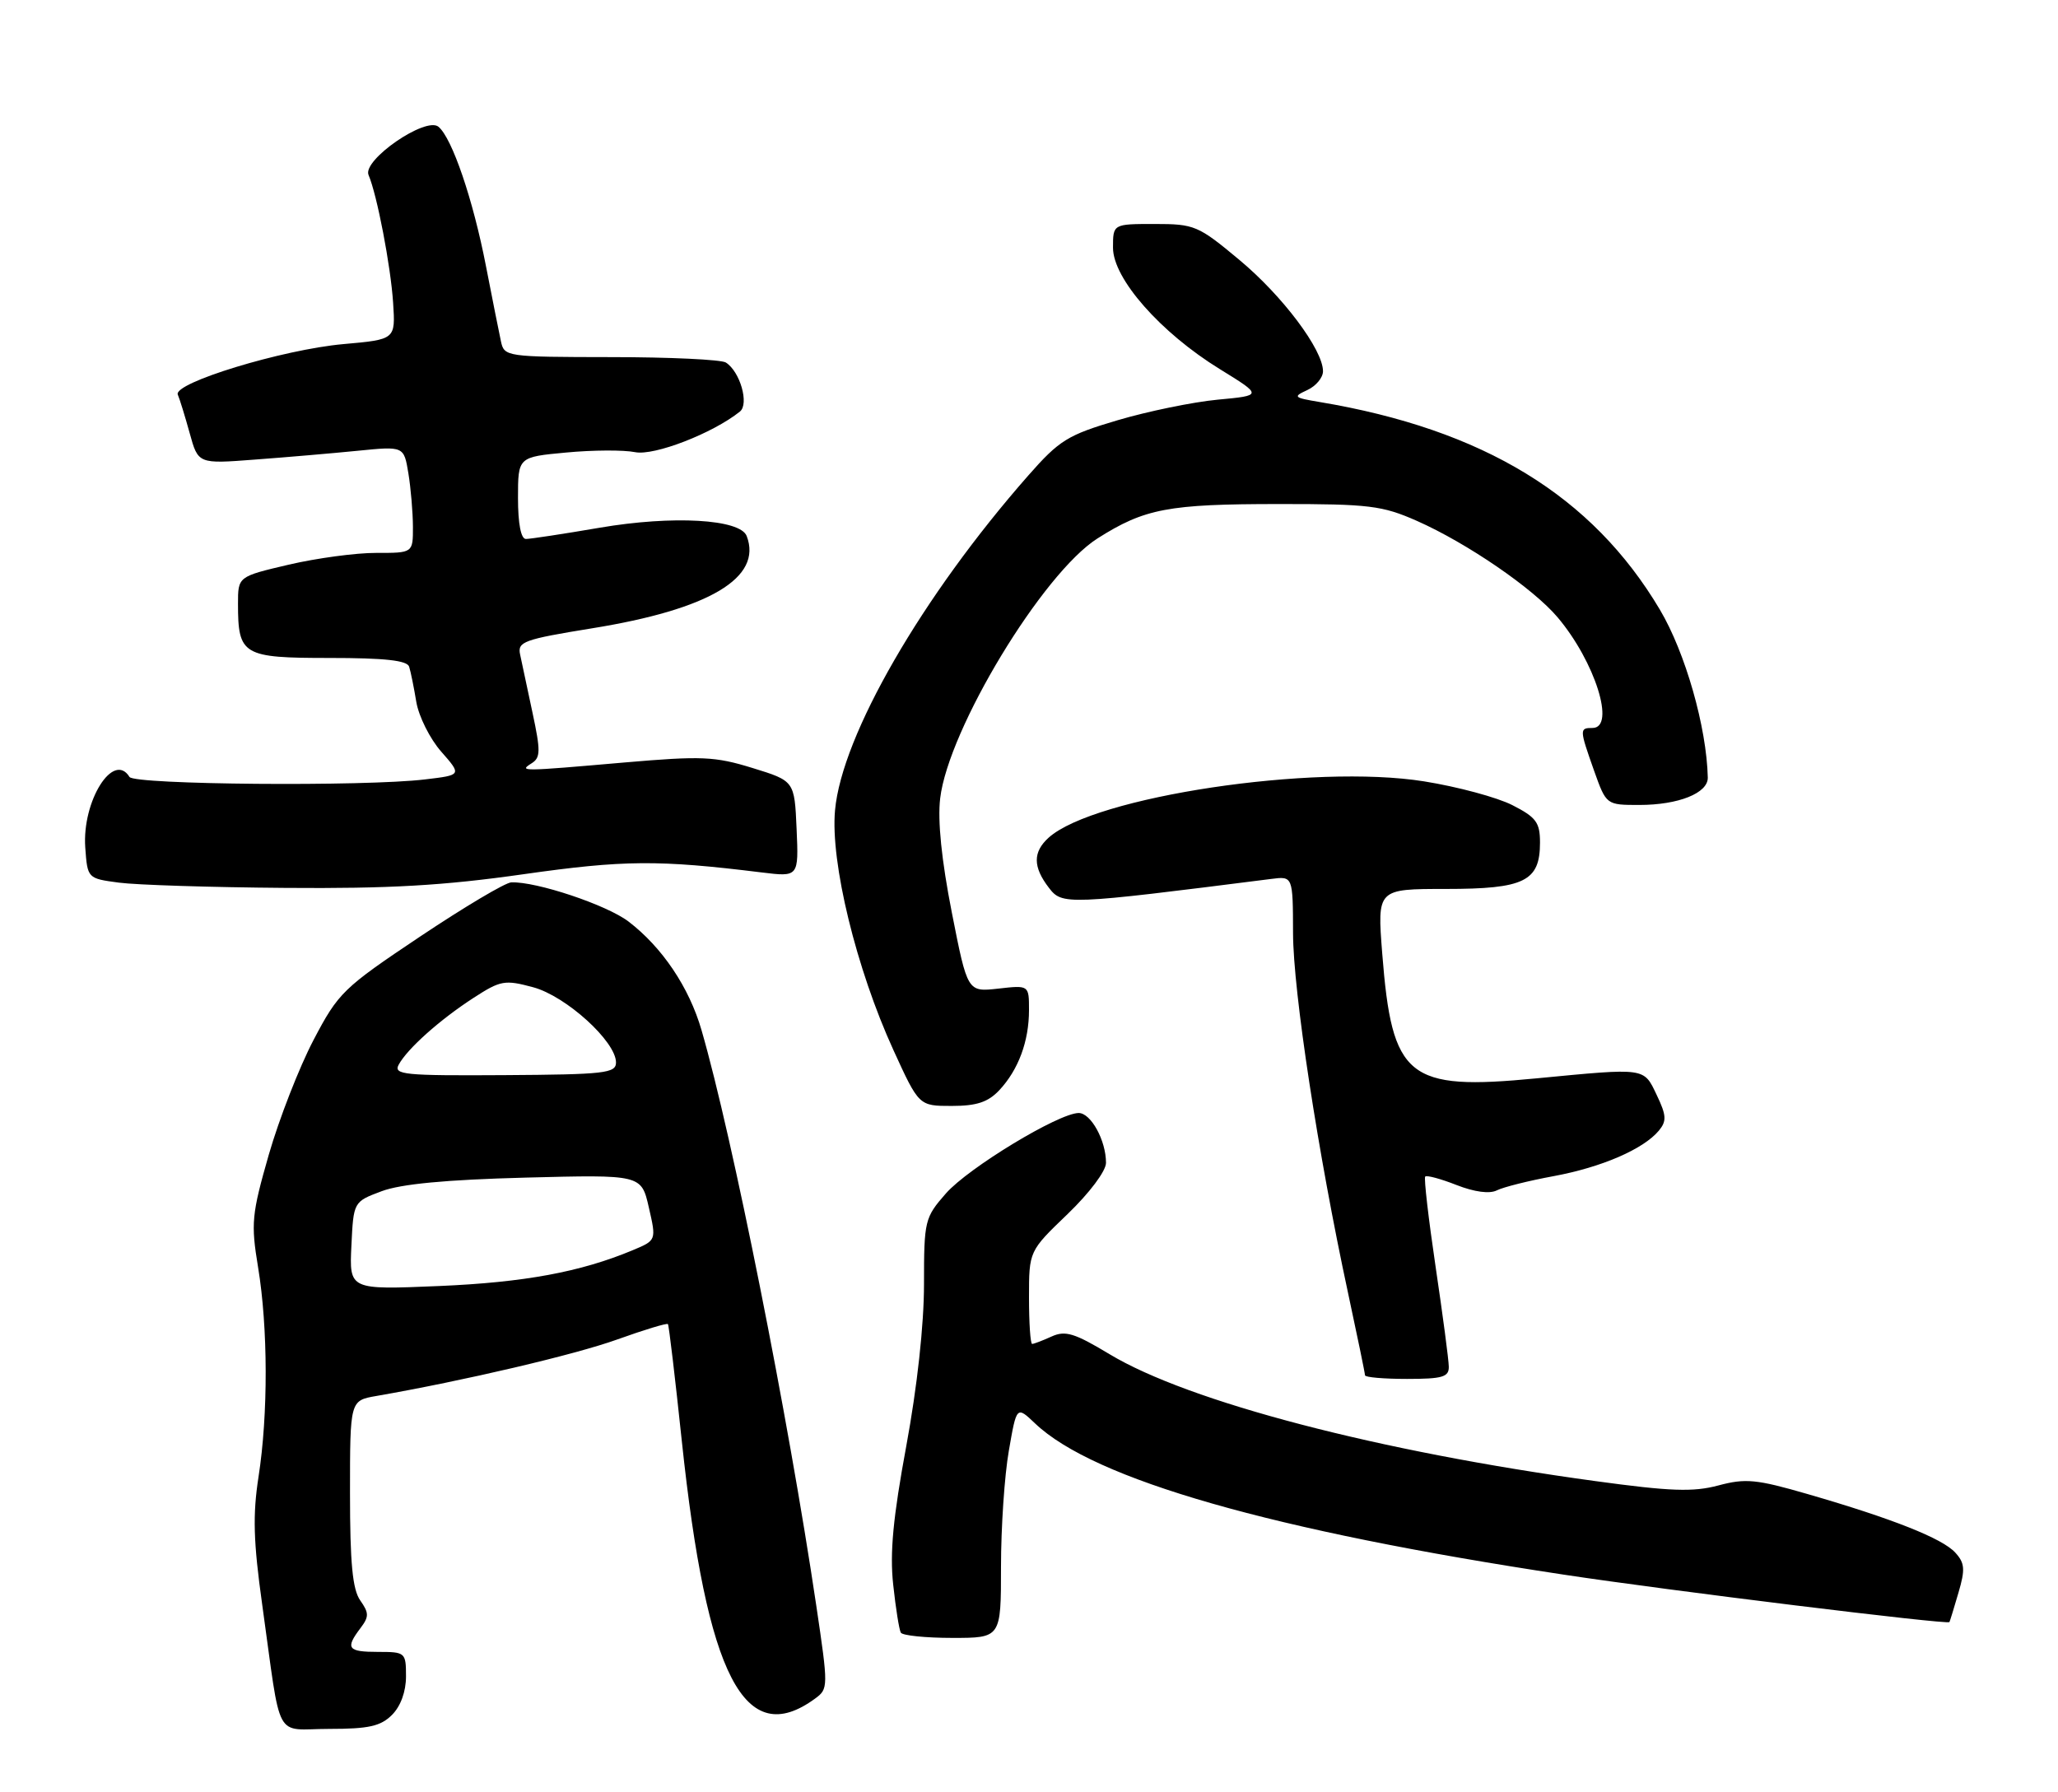 <?xml version="1.0" encoding="UTF-8" standalone="no"?>
<!DOCTYPE svg PUBLIC "-//W3C//DTD SVG 1.1//EN" "http://www.w3.org/Graphics/SVG/1.1/DTD/svg11.dtd" >
<svg xmlns="http://www.w3.org/2000/svg" xmlns:xlink="http://www.w3.org/1999/xlink" version="1.1" viewBox="0 0 294 256">
 <g >
 <path fill="currentColor"
d=" M 56.00 245.00 C 57.24 243.76 58.00 241.67 58.00 239.50 C 58.00 236.08 57.90 236.00 54.00 236.00 C 49.67 236.00 49.30 235.50 51.49 232.61 C 52.73 230.97 52.73 230.45 51.46 228.64 C 50.36 227.07 50.00 223.31 50.00 213.32 C 50.00 200.09 50.00 200.09 53.75 199.44 C 66.33 197.25 82.17 193.53 88.19 191.36 C 92.03 189.98 95.29 188.99 95.42 189.17 C 95.56 189.35 96.45 196.86 97.40 205.86 C 100.98 239.58 106.38 250.03 116.44 242.67 C 118.34 241.28 118.34 241.03 116.61 229.38 C 112.59 202.31 104.65 162.47 100.22 147.18 C 98.45 141.05 94.59 135.32 89.78 131.65 C 86.67 129.28 76.62 125.92 73.04 126.06 C 72.19 126.09 66.33 129.58 60.00 133.81 C 49.01 141.16 48.34 141.81 44.78 148.60 C 42.74 152.50 39.87 159.86 38.40 164.96 C 35.95 173.51 35.83 174.76 36.87 181.06 C 38.29 189.65 38.32 202.08 36.93 211.00 C 36.09 216.44 36.20 220.25 37.45 229.19 C 40.26 249.27 39.04 247.00 47.05 247.00 C 52.67 247.00 54.38 246.62 56.00 245.00 Z  M 143.00 223.83 C 143.00 218.24 143.50 210.78 144.12 207.26 C 145.23 200.85 145.23 200.85 147.87 203.36 C 156.27 211.37 181.77 218.67 223.38 224.96 C 238.40 227.24 278.26 232.14 278.49 231.74 C 278.56 231.61 279.15 229.72 279.78 227.54 C 280.76 224.21 280.69 223.31 279.33 221.82 C 277.51 219.80 270.36 216.96 258.23 213.45 C 250.91 211.33 249.36 211.18 245.48 212.22 C 241.88 213.18 238.65 213.07 227.86 211.59 C 197.00 207.38 169.83 200.28 158.51 193.47 C 153.50 190.45 152.19 190.05 150.23 190.94 C 148.95 191.52 147.70 192.00 147.45 192.00 C 147.20 192.00 147.00 189.02 147.00 185.37 C 147.00 178.74 147.00 178.74 152.50 173.46 C 155.64 170.44 158.00 167.30 158.00 166.13 C 158.00 162.93 155.84 159.00 154.09 159.01 C 151.22 159.04 138.36 166.83 135.14 170.49 C 132.10 173.96 132.00 174.36 132.00 183.47 C 132.00 189.25 131.03 198.14 129.47 206.58 C 127.58 216.80 127.10 221.85 127.60 226.40 C 127.96 229.75 128.45 232.84 128.69 233.25 C 128.93 233.66 132.24 234.00 136.06 234.00 C 143.00 234.00 143.00 234.00 143.00 223.83 Z  M 206.97 195.25 C 206.96 194.29 206.11 187.88 205.09 181.00 C 204.07 174.12 203.40 168.32 203.60 168.09 C 203.81 167.87 205.82 168.41 208.08 169.30 C 210.64 170.30 212.80 170.59 213.84 170.06 C 214.75 169.60 218.40 168.68 221.95 168.03 C 228.81 166.76 234.77 164.18 236.98 161.53 C 238.11 160.16 238.07 159.36 236.68 156.45 C 234.79 152.49 235.22 152.55 219.50 154.06 C 201.06 155.84 198.86 154.05 197.46 136.21 C 196.74 127.00 196.74 127.00 206.54 127.00 C 217.79 127.00 220.00 125.91 220.00 120.37 C 220.00 117.50 219.45 116.76 216.06 115.03 C 213.89 113.92 208.21 112.39 203.44 111.63 C 187.65 109.10 156.29 113.81 149.80 119.68 C 147.54 121.73 147.55 123.85 149.84 126.83 C 151.74 129.31 152.28 129.29 181.60 125.57 C 184.70 125.17 184.70 125.17 184.72 133.34 C 184.75 141.69 188.27 164.72 192.58 184.73 C 193.91 190.91 195.00 196.20 195.00 196.48 C 195.00 196.77 197.70 197.00 201.00 197.00 C 206.06 197.00 207.00 196.73 206.97 195.25 Z  M 142.76 155.75 C 145.49 152.83 147.00 148.76 147.00 144.30 C 147.00 140.74 147.00 140.74 142.60 141.24 C 138.21 141.73 138.21 141.73 135.97 130.34 C 134.51 122.92 133.93 117.24 134.31 114.06 C 135.48 104.15 148.96 81.89 156.79 76.92 C 163.52 72.65 166.89 72.01 182.72 72.01 C 195.59 72.00 197.46 72.23 202.40 74.41 C 209.57 77.58 219.04 84.07 222.52 88.20 C 227.87 94.53 230.85 104.00 227.50 104.00 C 225.62 104.00 225.63 104.18 227.73 110.12 C 229.47 115.00 229.47 115.00 234.19 115.00 C 239.78 115.00 244.01 113.31 243.97 111.09 C 243.81 103.90 240.76 93.21 237.12 87.09 C 227.47 70.84 211.92 61.35 188.50 57.43 C 184.80 56.81 184.67 56.69 186.75 55.73 C 187.99 55.16 189.00 53.95 189.00 53.04 C 189.00 49.96 183.21 42.25 177.04 37.12 C 171.17 32.22 170.64 32.00 164.95 32.00 C 159.00 32.00 159.00 32.00 159.00 35.39 C 159.00 39.81 165.78 47.51 174.27 52.74 C 180.37 56.50 180.37 56.50 173.94 57.10 C 170.40 57.44 163.97 58.76 159.65 60.04 C 152.52 62.15 151.34 62.88 146.90 67.93 C 131.73 85.18 120.26 105.04 119.29 115.76 C 118.61 123.18 122.32 138.41 127.64 150.04 C 131.28 158.00 131.28 158.00 135.96 158.00 C 139.53 158.00 141.15 157.46 142.76 155.75 Z  M 74.76 124.90 C 89.12 122.86 94.06 122.82 108.80 124.64 C 114.10 125.29 114.10 125.29 113.80 118.43 C 113.50 111.57 113.50 111.57 107.50 109.72 C 102.12 108.06 100.24 107.98 89.23 108.93 C 74.32 110.23 74.09 110.23 75.96 109.04 C 77.23 108.24 77.24 107.27 76.07 101.81 C 75.33 98.34 74.53 94.60 74.30 93.50 C 73.91 91.68 74.81 91.35 84.54 89.77 C 101.36 87.06 108.95 82.53 106.67 76.58 C 105.74 74.16 96.12 73.61 85.69 75.39 C 80.50 76.28 75.75 77.00 75.13 77.00 C 74.42 77.00 74.00 74.82 74.00 71.14 C 74.00 65.29 74.00 65.29 80.89 64.65 C 84.68 64.29 89.11 64.27 90.74 64.60 C 93.47 65.14 101.82 61.91 105.70 58.80 C 107.05 57.72 105.73 53.08 103.69 51.79 C 103.03 51.37 95.65 51.02 87.27 51.02 C 72.29 51.00 72.03 50.96 71.56 48.75 C 71.29 47.51 70.33 42.67 69.42 38.00 C 67.58 28.51 64.59 19.73 62.64 18.11 C 60.82 16.61 51.74 22.87 52.65 25.00 C 53.86 27.81 55.82 38.02 56.16 43.27 C 56.50 48.50 56.50 48.50 49.06 49.16 C 40.36 49.94 24.69 54.72 25.40 56.38 C 25.67 57.00 26.43 59.47 27.10 61.89 C 28.31 66.28 28.31 66.28 36.40 65.66 C 40.86 65.33 47.47 64.76 51.10 64.40 C 57.70 63.74 57.70 63.74 58.34 67.62 C 58.69 69.75 58.98 73.19 58.99 75.25 C 59.00 79.00 59.00 79.00 53.75 78.99 C 50.86 78.98 45.24 79.74 41.25 80.67 C 34.00 82.37 34.00 82.37 34.00 86.25 C 34.00 93.61 34.66 94.00 47.07 94.00 C 54.99 94.00 58.17 94.35 58.45 95.25 C 58.67 95.94 59.13 98.20 59.47 100.27 C 59.82 102.35 61.42 105.55 63.03 107.38 C 65.97 110.73 65.97 110.73 60.73 111.35 C 52.13 112.39 19.19 112.11 18.50 111.00 C 16.20 107.28 11.71 114.44 12.18 121.08 C 12.50 125.50 12.50 125.50 17.00 126.10 C 19.48 126.43 30.17 126.77 40.76 126.85 C 55.60 126.97 63.39 126.52 74.76 124.90 Z  M 50.20 177.98 C 50.50 171.69 50.50 171.69 54.50 170.19 C 57.25 169.15 63.69 168.54 75.06 168.24 C 91.62 167.81 91.62 167.81 92.69 172.50 C 93.77 177.20 93.77 177.20 90.39 178.61 C 82.93 181.73 74.89 183.21 62.70 183.73 C 49.90 184.27 49.90 184.27 50.20 177.98 Z  M 56.96 152.10 C 58.20 149.82 62.82 145.69 67.65 142.56 C 71.51 140.06 72.10 139.95 76.15 141.04 C 80.85 142.30 88.00 148.79 88.00 151.79 C 88.00 153.33 86.38 153.51 72.04 153.60 C 57.70 153.69 56.18 153.54 56.96 152.10 Z "/>
</g>
</svg>